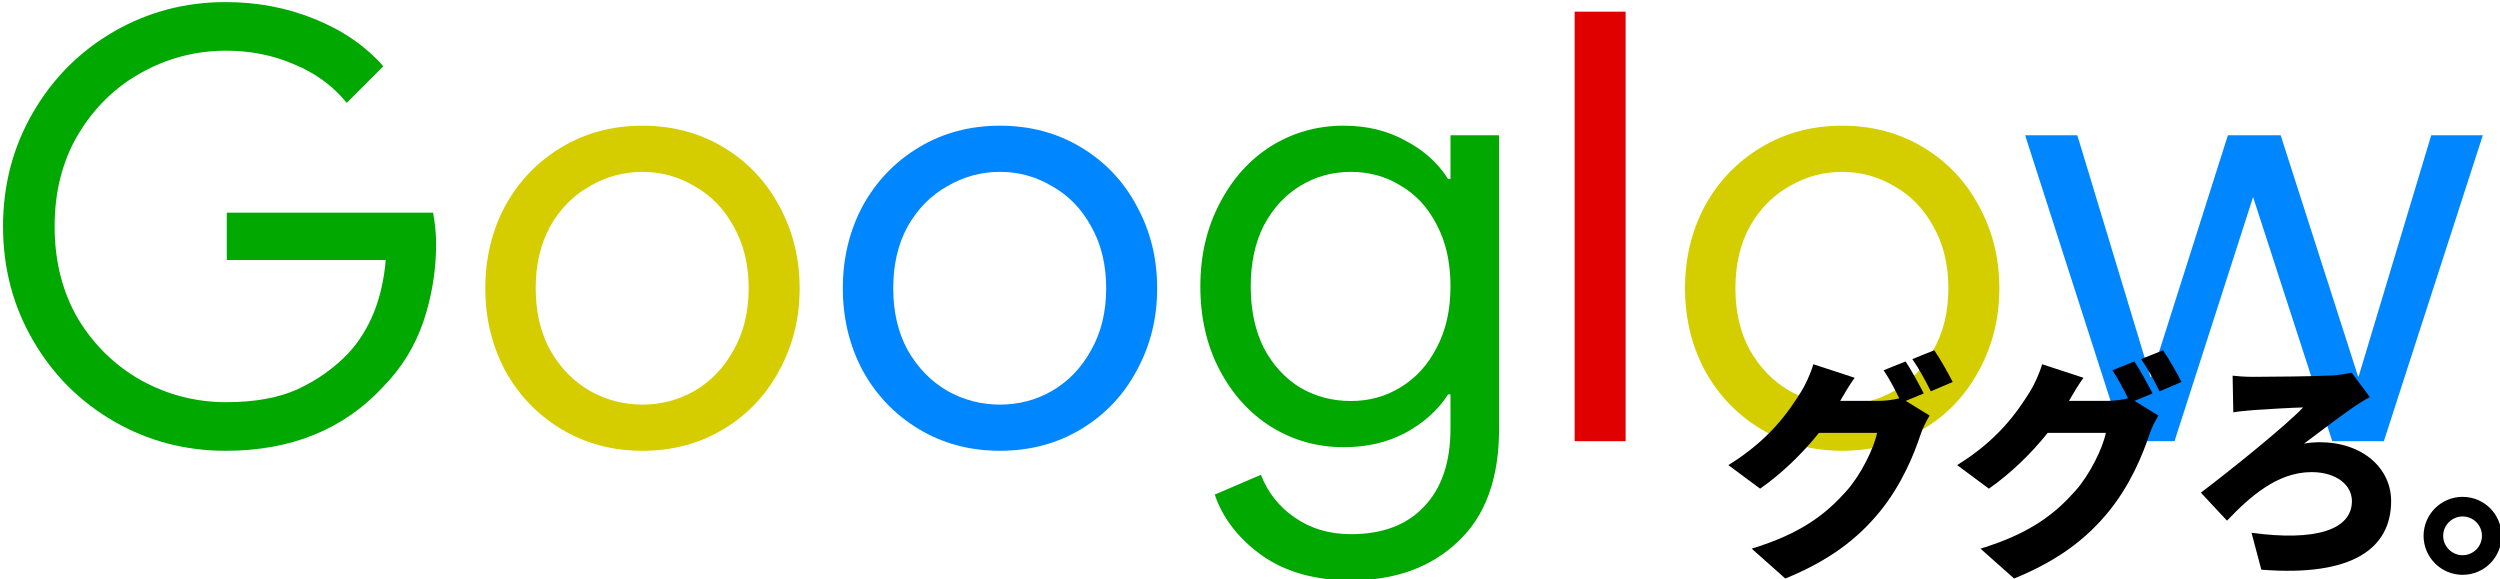 <?xml version="1.0" encoding="UTF-8" standalone="no"?>
<!-- Created with Inkscape (http://www.inkscape.org/) -->

<svg
   width="272mm"
   height="63mm"
   viewBox="0 0 272 63"
   version="1.1"
   id="svg5"
   inkscape:version="1.2.2 (732a01da63, 2022-12-09)"
   sodipodi:docname="Googlow2.svg"
   xmlns:inkscape="http://www.inkscape.org/namespaces/inkscape"
   xmlns:sodipodi="http://sodipodi.sourceforge.net/DTD/sodipodi-0.dtd"
   xmlns="http://www.w3.org/2000/svg"
   xmlns:svg="http://www.w3.org/2000/svg">
  <sodipodi:namedview
     id="namedview7"
     pagecolor="#ffffff"
     bordercolor="#000000"
     borderopacity="0.25"
     inkscape:showpageshadow="2"
     inkscape:pageopacity="0.0"
     inkscape:pagecheckerboard="0"
     inkscape:deskcolor="#d1d1d1"
     inkscape:document-units="mm"
     showgrid="false"
     inkscape:zoom="1.0406414"
     inkscape:cx="551.10245"
     inkscape:cy="178.25546"
     inkscape:window-width="1920"
     inkscape:window-height="1013"
     inkscape:window-x="-9"
     inkscape:window-y="29"
     inkscape:window-maximized="1"
     inkscape:current-layer="layer1" />
  <defs
     id="defs2" />
  <g
     inkscape:label="Layer 1"
     inkscape:groupmode="layer"
     id="layer1">
    <g
       aria-label="Googlow"
       id="text4925"
       style="font-weight:bold;font-size:65.264px;font-family:HGPSoeiKakugothicUB;-inkscape-font-specification:'HGPSoeiKakugothicUB Bold';stroke-width:0.265">
      <path
         d="m 24.543,49.046 q -6.592,0 -12.139,-3.198 Q 6.856,42.65 3.593,37.037 0.33,31.425 0.33,24.637 q 0,-6.787 3.263,-12.4 3.263,-5.613 8.811,-8.811 5.547,-3.198 12.139,-3.198 5.156,0 9.659,1.827 4.568,1.827 7.505,5.156 L 37.726,11.193 Q 35.507,8.452 32.048,7.016 28.589,5.515 24.608,5.515 q -4.96,0 -9.267,2.415 -4.242,2.35 -6.853,6.722 -2.545,4.307 -2.545,9.985 0,5.678 2.545,10.051 2.611,4.307 6.918,6.722 4.307,2.349 9.202,2.349 4.699,0 7.832,-1.436 3.198,-1.501 5.482,-3.916 1.697,-1.827 2.741,-4.373 1.044,-2.611 1.305,-5.743 H 24.673 V 23.136 H 47.124 q 0.326,1.827 0.326,3.394 0,4.307 -1.371,8.419 -1.371,4.046 -4.373,7.114 -6.461,6.983 -17.164,6.983 z"
         style="fill:#00a800"
         id="path1460" />
      <path
         d="m 69.901,49.046 q -4.895,0 -8.811,-2.349 -3.916,-2.35 -6.135,-6.396 -2.154,-4.046 -2.154,-8.941 0,-4.895 2.154,-8.941 2.219,-4.046 6.135,-6.396 3.916,-2.349 8.811,-2.349 4.895,0 8.811,2.349 3.916,2.35 6.07,6.396 2.219,4.046 2.219,8.941 0,4.895 -2.219,8.941 -2.154,4.046 -6.07,6.396 -3.916,2.349 -8.811,2.349 z m 0,-5.025 q 3.067,0 5.678,-1.501 2.676,-1.566 4.242,-4.438 1.632,-2.872 1.632,-6.722 0,-3.851 -1.632,-6.722 -1.566,-2.872 -4.242,-4.373 -2.611,-1.566 -5.678,-1.566 -3.067,0 -5.743,1.566 -2.676,1.501 -4.307,4.373 -1.566,2.872 -1.566,6.722 0,3.851 1.566,6.722 1.632,2.872 4.307,4.438 2.676,1.501 5.743,1.501 z"
         style="fill:#d5cd00"
         id="path1457" />
      <path
         d="m 108.799,49.046 q -4.895,0 -8.811,-2.349 -3.916,-2.35 -6.135,-6.396 -2.154,-4.046 -2.154,-8.941 0,-4.895 2.154,-8.941 2.219,-4.046 6.135,-6.396 3.916,-2.349 8.811,-2.349 4.895,0 8.811,2.349 3.916,2.35 6.07,6.396 2.219,4.046 2.219,8.941 0,4.895 -2.219,8.941 -2.154,4.046 -6.07,6.396 -3.916,2.349 -8.811,2.349 z m 0,-5.025 q 3.067,0 5.678,-1.501 2.676,-1.566 4.242,-4.438 1.632,-2.872 1.632,-6.722 0,-3.851 -1.632,-6.722 -1.566,-2.872 -4.242,-4.373 -2.611,-1.566 -5.678,-1.566 -3.067,0 -5.743,1.566 -2.676,1.501 -4.307,4.373 -1.566,2.872 -1.566,6.722 0,3.851 1.566,6.722 1.632,2.872 4.307,4.438 2.676,1.501 5.743,1.501 z"
         style="fill:#0087ff"
         id="path1454" />
      <path
         d="m 146.978,63.143 q -5.874,0 -9.724,-2.741 -3.785,-2.741 -5.091,-6.592 l 5.025,-2.154 q 1.109,2.872 3.655,4.634 2.611,1.827 6.135,1.827 5.156,0 7.962,-3.002 2.872,-3.002 2.872,-8.484 v -3.72 h -0.261 q -1.632,2.545 -4.634,4.177 -2.937,1.566 -6.722,1.566 -4.307,0 -7.897,-2.219 -3.524,-2.219 -5.613,-6.2 -2.088,-3.981 -2.088,-9.072 0,-5.025 2.088,-9.006 2.088,-4.046 5.613,-6.265 3.59,-2.219 7.897,-2.219 3.785,0 6.722,1.632 3.002,1.566 4.634,4.177 h 0.261 V 14.717 h 5.286 v 31.979 q 0,8.027 -4.438,12.204 -4.438,4.242 -11.682,4.242 z m 0,-19.514 q 3.002,0 5.417,-1.501 2.48,-1.501 3.916,-4.307 1.501,-2.806 1.501,-6.657 0,-3.916 -1.501,-6.722 -1.436,-2.806 -3.916,-4.242 -2.415,-1.501 -5.417,-1.501 -3.002,0 -5.482,1.501 -2.48,1.501 -3.981,4.307 -1.436,2.806 -1.436,6.657 0,3.851 1.436,6.722 1.501,2.806 3.981,4.307 2.48,1.436 5.482,1.436 z"
         style="fill:#00a800"
         id="path1451" />
      <path
         d="m 171.322,1.273 h 5.547 V 48.002 h -5.547 z"
         style="fill:#e10000"
         id="path1448" />
      <path
         d="m 200.429,49.046 q -4.895,0 -8.811,-2.349 -3.916,-2.35 -6.135,-6.396 -2.154,-4.046 -2.154,-8.941 0,-4.895 2.154,-8.941 2.219,-4.046 6.135,-6.396 3.916,-2.349 8.811,-2.349 4.895,0 8.811,2.349 3.916,2.35 6.07,6.396 2.219,4.046 2.219,8.941 0,4.895 -2.219,8.941 -2.154,4.046 -6.07,6.396 -3.916,2.349 -8.811,2.349 z m 0,-5.025 q 3.067,0 5.678,-1.501 2.676,-1.566 4.242,-4.438 1.632,-2.872 1.632,-6.722 0,-3.851 -1.632,-6.722 -1.566,-2.872 -4.242,-4.373 -2.611,-1.566 -5.678,-1.566 -3.067,0 -5.743,1.566 -2.676,1.501 -4.307,4.373 -1.566,2.872 -1.566,6.722 0,3.851 1.566,6.722 1.632,2.872 4.307,4.438 2.676,1.501 5.743,1.501 z"
         style="fill:#d4ce00"
         id="path1445" />
      <path
         d="m 220.335,14.717 h 5.678 l 7.962,26.301 h 0.065 l 8.354,-26.301 h 5.743 l 8.419,26.236 h 0.065 l 7.897,-26.236 h 5.613 L 259.363,48.002 h -5.613 L 245.135,21.439 236.585,48.002 h -5.547 z"
         style="fill:#0087ff"
         id="path1442" />
    </g>
    <g
       aria-label="ググろ。"
       id="text1209"
       style="font-weight:bold;font-size:25.4px;font-family:'Noto Sans Mono CJK JP';-inkscape-font-specification:'Noto Sans Mono CJK JP Bold';stroke-width:0.265">
      <path
         d="m 207.323,39.325 -2.388,0.965 c 0.584,0.838 1.219,2.057 1.702,3.048 -0.66,0.178 -1.575,0.279 -2.337,0.279 h -4.089 c 0.381,-0.66 0.991,-1.702 1.575,-2.515 l -4.496,-1.473 c -0.279,0.991 -0.889,2.311 -1.346,3.023 -1.346,2.134 -3.404,5.182 -7.899,7.95 l 3.454,2.565 c 2.337,-1.626 4.597,-3.81 6.401,-6.071 h 6.325 c -0.33,1.651 -1.753,4.572 -3.353,6.35 -2.159,2.413 -4.801,4.572 -10.287,6.248 l 3.658,3.251 c 4.775,-1.956 7.849,-4.293 10.312,-7.315 2.337,-2.87 3.708,-6.223 4.394,-8.331 0.254,-0.762 0.66,-1.524 0.991,-2.083 l -2.591,-1.6 1.956,-0.813 c -0.457,-0.889 -1.346,-2.54 -1.981,-3.48 z m 3.124,-1.219 -2.388,0.965 c 0.686,0.965 1.499,2.464 2.007,3.505 l 2.388,-1.016 c -0.432,-0.864 -1.346,-2.489 -2.007,-3.454 z"
         style="font-weight:900;font-family:'Noto Sans JP';-inkscape-font-specification:'Noto Sans JP Heavy'"
         id="path1439" />
      <path
         d="m 232.215,39.325 -2.388,0.965 c 0.584,0.838 1.219,2.057 1.702,3.048 -0.66,0.178 -1.575,0.279 -2.337,0.279 h -4.089 c 0.381,-0.66 0.991,-1.702 1.575,-2.515 l -4.496,-1.473 c -0.279,0.991 -0.889,2.311 -1.346,3.023 -1.346,2.134 -3.404,5.182 -7.899,7.95 l 3.454,2.565 c 2.337,-1.626 4.597,-3.81 6.401,-6.071 h 6.325 c -0.33,1.651 -1.753,4.572 -3.353,6.35 -2.159,2.413 -4.801,4.572 -10.287,6.248 l 3.658,3.251 c 4.775,-1.956 7.849,-4.293 10.312,-7.315 2.337,-2.87 3.708,-6.223 4.394,-8.331 0.254,-0.762 0.66,-1.524 0.991,-2.083 l -2.591,-1.6 1.956,-0.813 c -0.457,-0.889 -1.346,-2.54 -1.981,-3.48 z m 3.124,-1.219 -2.388,0.965 c 0.686,0.965 1.499,2.464 2.007,3.505 l 2.388,-1.016 c -0.432,-0.864 -1.346,-2.489 -2.007,-3.454 z"
         style="font-weight:900;font-family:'Noto Sans JP';-inkscape-font-specification:'Noto Sans JP Heavy'"
         id="path1436" />
      <path
         d="m 242.908,40.874 0.076,3.988 c 0.584,-0.102 1.6,-0.203 2.286,-0.254 1.194,-0.076 4.039,-0.254 5.309,-0.279 -1.905,2.007 -7.925,6.858 -11.125,9.271 l 2.845,3.048 c 2.489,-2.616 5.486,-5.283 9.195,-5.283 2.692,0 4.394,1.397 4.394,3.15 0,3.124 -3.912,4.394 -10.922,3.454 l 1.067,4.013 c 9.957,0.787 14.122,-2.337 14.122,-7.468 0,-3.607 -3.15,-6.401 -7.772,-6.401 -0.432,0 -1.194,0.051 -1.702,0.152 2.235,-1.676 4.369,-3.302 5.588,-4.115 0.406,-0.254 1.016,-0.66 1.575,-0.94 l -1.981,-2.667 c -0.533,0.127 -1.397,0.254 -2.057,0.305 -1.702,0.102 -7.29,0.152 -8.661,0.152 -0.94,0 -1.829,-0.076 -2.235,-0.127 z"
         style="font-weight:900;font-family:'Noto Sans JP';-inkscape-font-specification:'Noto Sans JP Heavy'"
         id="path1433" />
      <path
         d="m 267.927,54.057 c -2.337,0 -4.242,1.905 -4.242,4.242 0,2.337 1.905,4.242 4.242,4.242 2.362,0 4.242,-1.905 4.242,-4.242 0,-2.337 -1.88,-4.242 -4.242,-4.242 z m 0,6.35 c -1.143,0 -2.108,-0.94 -2.108,-2.108 0,-1.168 0.965,-2.108 2.108,-2.108 1.168,0 2.108,0.94 2.108,2.108 0,1.168 -0.94,2.108 -2.108,2.108 z"
         style="font-weight:900;font-family:'Noto Sans JP';-inkscape-font-specification:'Noto Sans JP Heavy'"
         id="path1430" />
    </g>
  </g>
</svg>
